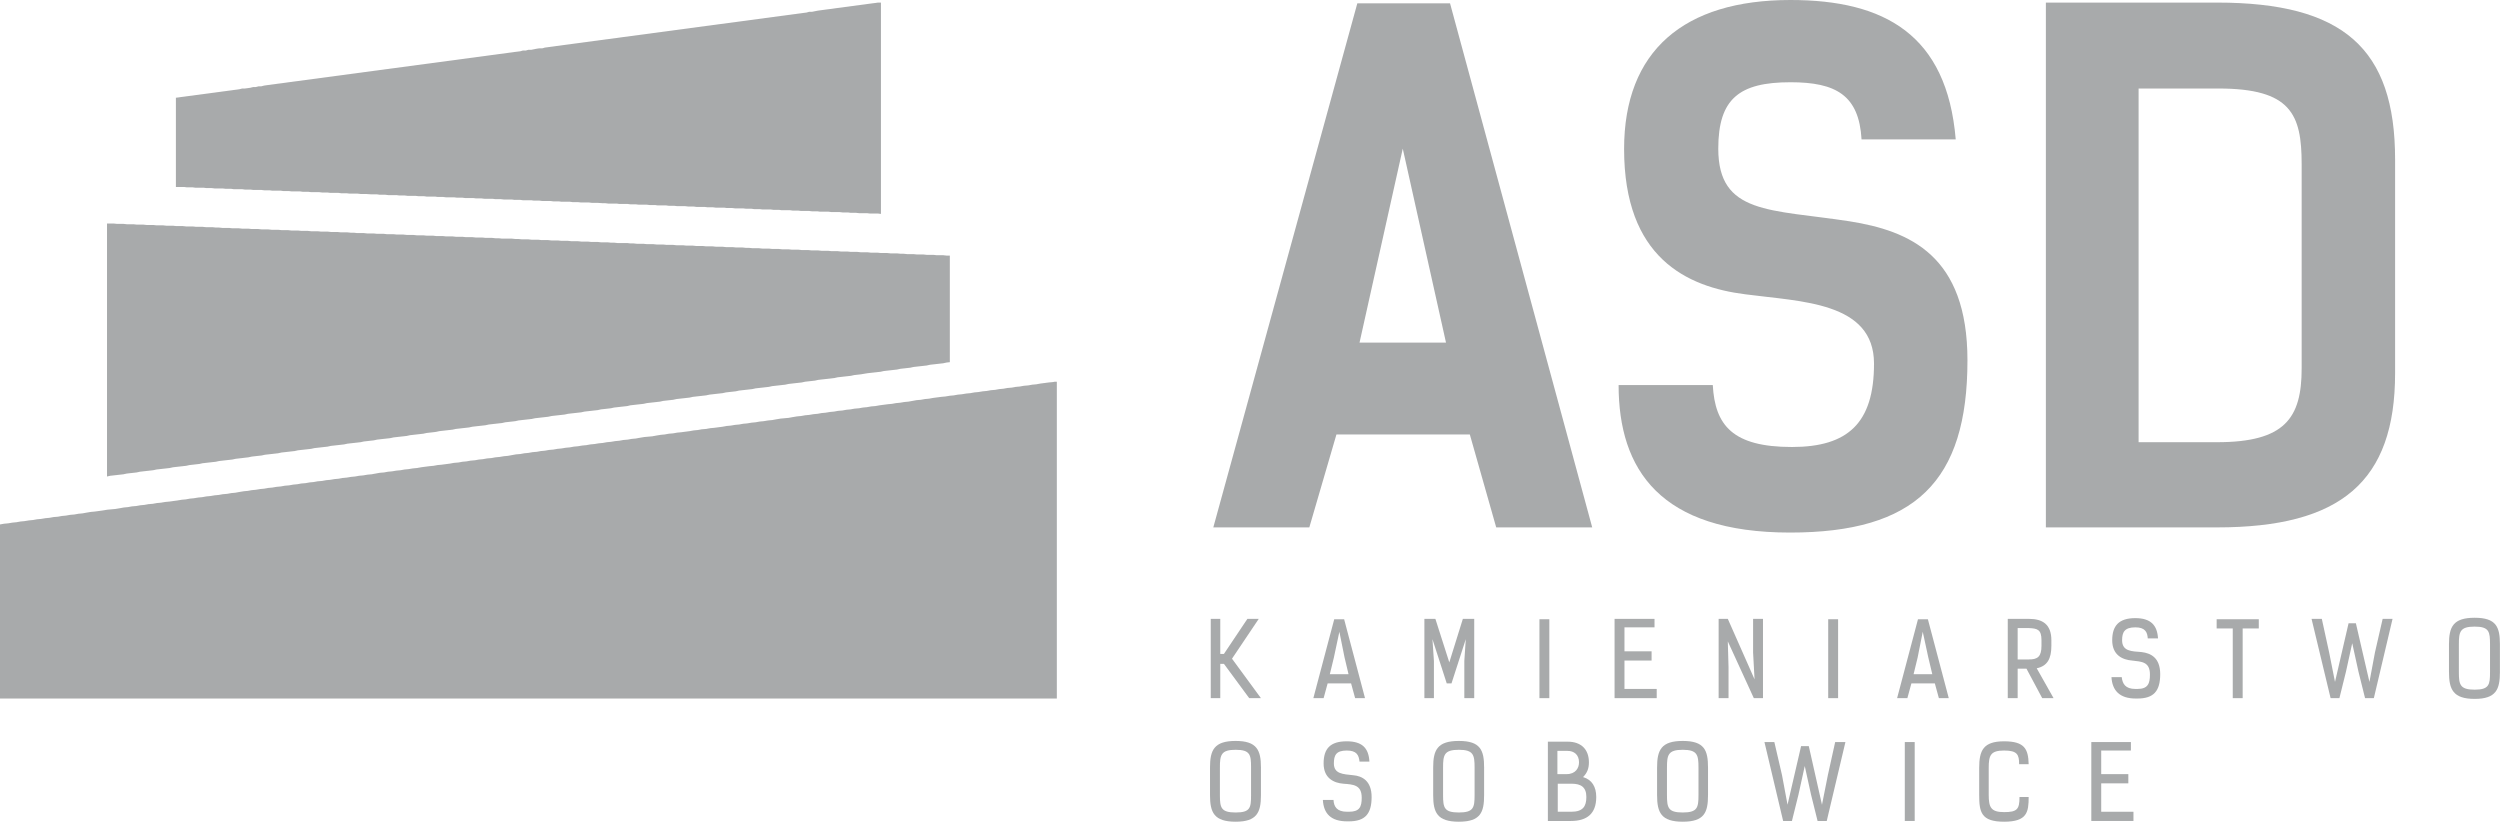 <svg width="1147" height="377" viewBox="0 0 1147 377" fill="none" xmlns="http://www.w3.org/2000/svg">
<path fill-rule="evenodd" clip-rule="evenodd" d="M435.783 117.263V166.164L434.27 166.334L432.757 166.672L431.244 166.841L429.731 167.01L428.218 167.18L426.705 167.349L425.192 167.687L423.678 167.856L422.165 168.026L420.652 168.195L419.139 168.364L417.626 168.702L416.113 168.872L414.6 169.041L413.086 169.21L411.573 169.548L410.06 169.718L408.547 169.887L407.034 170.056L405.521 170.225L404.008 170.564L402.494 170.733L400.981 170.902L399.468 171.071L397.955 171.24L394.929 171.748L393.416 171.917L391.903 172.087L390.389 172.425L388.876 172.594L387.363 172.763L385.85 172.933L384.337 173.102L382.824 173.44L381.479 173.609L379.966 173.779L378.452 173.948L376.939 174.117L375.426 174.286L373.913 174.625L372.4 174.794L370.887 174.963L369.374 175.132L367.86 175.471L366.347 175.64L364.834 175.809L363.321 175.978L361.808 176.148L360.295 176.486L358.782 176.655L357.268 176.824L355.755 176.994L354.242 177.163L352.729 177.501L351.216 177.671L349.703 177.84L348.19 178.009L346.677 178.178L345.163 178.517L343.65 178.686L342.137 178.855L340.624 179.024L339.111 179.193L337.598 179.532L336.085 179.701L334.571 179.87L333.058 180.04L331.545 180.378L330.032 180.547L328.519 180.716L327.006 180.886L325.493 181.055L323.979 181.393L322.466 181.562L320.953 181.732L319.44 181.901L317.927 182.07L316.414 182.408L314.901 182.578L313.388 182.747L311.874 182.916L310.361 183.085L308.848 183.424L307.335 183.593L305.822 183.762L304.309 183.931L302.796 184.27L301.282 184.439L299.769 184.608L298.256 184.777L296.743 184.947L295.23 185.285L293.717 185.454L292.204 185.623L290.69 185.793L289.177 185.962L287.832 186.3L286.319 186.469L284.806 186.639L283.293 186.808L281.78 186.977L280.267 187.315L278.754 187.485L277.24 187.654L275.727 187.823L274.214 188.161L272.701 188.331L271.188 188.5L269.675 188.669L268.162 188.838L266.648 189.177L265.135 189.346L263.622 189.515L262.109 189.684L260.596 189.854L259.083 190.192L257.57 190.361L256.056 190.53L254.543 190.7L253.03 190.869L251.517 191.207L250.004 191.377L248.491 191.546L246.978 191.715L245.464 191.884L243.951 192.223L242.438 192.392L240.925 192.561L239.412 192.73L237.899 192.899L236.386 193.238L234.873 193.407L233.359 193.576L231.846 193.745L230.333 194.084L228.82 194.253L227.307 194.422L225.794 194.592L224.281 194.761L222.767 195.099L221.254 195.268L219.741 195.438L218.228 195.607L216.715 195.776L215.202 196.114L213.689 196.284L212.175 196.453L210.662 196.622L209.149 196.791L207.636 197.13L206.123 197.299L204.61 197.468L203.097 197.637L201.584 197.807L200.07 198.145L198.725 198.314L197.212 198.483L195.699 198.653L194.186 198.991L192.673 199.16L191.16 199.329L189.647 199.499L188.133 199.668L186.62 200.006L185.107 200.176L183.594 200.345L182.081 200.514L180.568 200.683L179.055 201.022L177.541 201.191L176.028 201.36L174.515 201.529L173.002 201.698L171.489 202.037L169.976 202.206L168.463 202.375L166.95 202.544L165.436 202.883L163.923 203.052L162.41 203.221L160.897 203.39L159.384 203.56L157.871 203.898L156.358 204.067L154.844 204.236L153.331 204.406L151.818 204.575L150.305 204.913L148.792 205.082L147.279 205.252L145.766 205.421L144.252 205.59L142.739 205.929L141.226 206.098L139.713 206.267L138.2 206.436L136.687 206.605L135.174 206.944L133.66 207.113L132.147 207.282L130.634 207.451L129.121 207.621L127.608 207.959L126.095 208.128L124.582 208.298L123.069 208.467L121.555 208.636L120.042 208.974L118.529 209.144L117.016 209.313L115.503 209.482L113.99 209.82L112.477 209.99L111.132 210.159L109.618 210.328L108.105 210.497L106.592 210.836L105.079 211.005L103.566 211.174L102.053 211.343L100.54 211.513L99.026 211.851L97.513 212.02L96 212.189L94.487 212.359L92.974 212.528L91.461 212.866L89.948 213.035L88.434 213.205L86.921 213.374L85.408 213.712L83.895 213.882L82.382 214.051L80.869 214.22L79.356 214.389L77.843 214.728L76.329 214.897L74.816 215.066L73.303 215.235L71.79 215.404L70.277 215.743L68.764 215.912L67.251 216.081L65.737 216.25L64.224 216.42L62.711 216.758L61.198 216.927L59.685 217.097L58.172 217.266L56.659 217.604L55.145 217.773L53.632 217.943L52.119 218.112L50.606 218.281L49.093 218.619V102.541H52.119L53.632 102.71H56.659L58.172 102.88H61.198L62.711 103.049H65.737L67.251 103.218H70.277L71.79 103.387H74.816L76.329 103.556H79.356L80.869 103.726H83.895L85.408 103.895H88.434L89.948 104.064H92.974L94.487 104.233H97.513L99.026 104.403H100.54L102.053 104.572H105.079L106.592 104.741H109.618L111.132 104.91H113.99L115.503 105.079H118.529L120.042 105.249H123.069L124.582 105.418H127.608L129.121 105.587H132.147L133.66 105.756H136.687L138.2 105.925H141.226L142.739 106.095H145.766L147.279 106.264H150.305L151.818 106.433H154.844L156.358 106.602H159.384L160.897 106.772H162.41L163.923 106.941H166.95L168.463 107.11H171.489L173.002 107.279H176.028L177.541 107.448H180.568L182.081 107.618H185.107L186.62 107.787H189.647L191.16 107.956H194.186L195.699 108.125H198.725L200.07 108.294H203.097L204.61 108.464H207.636L209.149 108.633H212.175L213.689 108.802H216.715L218.228 108.971H221.254L222.767 109.14H225.794L227.307 109.31H228.82L230.333 109.479H234.873L236.386 109.648H237.899L239.412 109.817H242.438L243.951 109.987H246.978L248.491 110.156H251.517L253.03 110.325H256.056L257.57 110.494H260.596L262.109 110.663H265.135L266.648 110.833H269.675L271.188 111.002H274.214L275.727 111.171H278.754L280.267 111.34H281.78L283.293 111.509H287.832L289.177 111.679H290.69L292.204 111.848H295.23L296.743 112.017H299.769L301.282 112.186H304.309L305.822 112.356H308.848L310.361 112.525H313.388L314.901 112.694H317.927L319.44 112.863H322.466L323.979 113.032H327.006L328.519 113.202H331.545L333.058 113.371H336.085L337.598 113.54H340.624L342.137 113.709H343.65L345.163 113.878H348.19L349.703 114.048H352.729L354.242 114.217H357.268L358.782 114.386H361.808L363.321 114.555H366.347L367.86 114.725H370.887L372.4 114.894H375.426L376.939 115.063H379.966L381.479 115.232H384.337L385.85 115.401H388.876L390.389 115.571H393.416L394.929 115.74H397.955L399.468 115.909H402.494L404.008 116.078H407.034L408.547 116.247H411.573L413.086 116.417H414.6L416.113 116.586H419.139L420.652 116.755H423.678L425.192 116.924H428.218L429.731 117.093H432.757L434.27 117.263H435.783Z" fill="#7D8082" fill-opacity="0.67"/>
<path fill-rule="evenodd" clip-rule="evenodd" d="M404.176 1.185V98.142L402.831 97.973H399.132L397.787 97.803H394.088L392.743 97.634H390.221L389.044 97.465H386.522L385.177 97.296H381.479L380.134 97.127H376.267L375.09 96.957H372.568L371.223 96.788H367.524L366.179 96.619H363.657L362.48 96.45H358.613L357.437 96.281H354.915L353.57 96.111H349.871L348.526 95.942H346.004L344.827 95.773H342.305L340.96 95.604H337.261L335.916 95.434H333.395L332.218 95.265H328.351L327.006 95.096H324.484L323.307 94.927H319.44L318.263 94.758H315.741L314.396 94.588H310.698L309.352 94.419H306.831L305.654 94.25H301.787L300.61 94.081H298.088L296.743 93.912H293.044L291.699 93.742H289.177L288 93.573H284.134L282.957 93.404H279.09L277.745 93.235H276.568L274.046 93.066H271.524L270.179 92.896H266.48L265.135 92.727H262.613L261.436 92.558H257.57L256.393 92.389H253.871L252.526 92.219H248.827L247.482 92.05H244.96L243.783 91.881H239.916L238.739 91.712H236.049L234.873 91.543H231.174L229.829 91.374H227.307L225.962 91.204H222.263L220.918 91.035H218.396L217.219 90.866H213.352L212.175 90.697H209.654L208.309 90.527H204.61L203.265 90.358H200.743L199.566 90.189H195.699L194.522 90.02H192L190.655 89.85H186.957L185.612 89.681H183.09L181.913 89.512H178.046L176.701 89.343H174.179L173.002 89.174H170.48L167.958 89.004H165.436L164.091 88.835H160.393L159.048 88.666H156.526L155.349 88.497H151.482L150.305 88.328H147.783L146.438 88.158H142.739L141.394 87.989H138.872L137.696 87.82H133.829L132.484 87.651H129.962L128.785 87.482H124.918L123.741 87.312H121.219L119.874 87.143H116.175L114.83 86.974H112.308L111.132 86.805H107.265L106.088 86.635H103.566L102.221 86.466H98.522L97.177 86.297H94.655L93.478 86.128H89.611L88.434 85.959H85.745L84.568 85.79H80.701V44.841L82.046 44.672L83.223 44.502L84.568 44.333L85.745 44.164L87.09 43.995L88.434 43.826L89.611 43.656L90.956 43.487L92.133 43.318L93.478 43.149L94.655 42.98L96 42.81L97.177 42.641L98.522 42.472L99.699 42.303L101.044 42.133L102.221 41.964L103.566 41.795L104.743 41.626L106.088 41.457L107.265 41.287L108.61 41.118L109.787 40.949L111.132 40.611H112.308L113.653 40.441L114.83 40.272L116.175 39.934H117.352L118.697 39.595H119.874L121.219 39.257L122.396 39.088L123.741 38.918L124.918 38.749L126.263 38.58L127.44 38.411L128.785 38.242L131.307 37.903L132.484 37.734L133.829 37.565L135.006 37.395L136.351 37.226L137.696 37.057L138.872 36.888L140.217 36.719L141.394 36.55L142.739 36.38L143.916 36.211L145.261 36.042L146.438 35.873L147.783 35.703L148.96 35.534L150.305 35.365L151.482 35.196L152.827 35.026L154.004 34.857L155.349 34.688L156.526 34.519L157.871 34.35L159.048 34.181L160.393 34.011L161.569 33.842L162.914 33.673L164.091 33.504L165.436 33.334L166.613 33.165L167.958 32.996L169.135 32.827L170.48 32.658L171.657 32.488L173.002 32.319L174.179 32.15L175.524 31.981L176.701 31.812L178.046 31.642L179.223 31.473L180.568 31.304L181.913 31.135L183.09 30.966L184.435 30.796L185.612 30.627L186.957 30.458L188.133 30.289L189.478 30.12L190.655 29.95L192 29.781L193.177 29.612L194.522 29.443L195.699 29.274L197.044 29.104L198.221 28.935L199.566 28.766L200.743 28.597L202.088 28.427L204.61 28.089L205.787 27.92L207.132 27.751L209.654 27.412L210.83 27.243L212.175 27.074L213.352 26.905L214.697 26.735L215.874 26.566L217.219 26.397L218.396 26.228L219.741 26.058L220.918 25.889L222.263 25.72L223.44 25.551L225.962 25.212L227.307 25.043L228.484 24.874L229.829 24.705L231.174 24.536L232.351 24.366L233.528 24.197L234.873 24.028L236.049 23.859L237.394 23.69L238.739 23.52L239.916 23.182H241.261L242.438 22.843H243.783L246.305 22.336L247.482 22.167H248.827L250.004 21.828L251.349 21.659L252.526 21.49L253.871 21.321L255.048 21.151L256.393 20.982L257.57 20.813L260.091 20.474L261.436 20.305L262.613 20.136L265.135 19.798L266.48 19.628L267.657 19.459L269.002 19.29L270.179 19.121L271.524 18.952L272.701 18.782L274.046 18.613L275.223 18.444L276.568 18.275L277.745 18.105L279.09 17.936L280.435 17.767L281.612 17.598L282.957 17.429L284.134 17.259L285.31 17.09L286.655 16.921L288 16.752L289.177 16.583L290.522 16.413L291.699 16.244L293.044 16.075L294.221 15.906L295.566 15.737L296.743 15.567L298.088 15.398L299.265 15.229L300.61 15.06L301.787 14.891L303.132 14.721L304.309 14.552L305.654 14.383L306.831 14.214L308.176 14.045L309.352 13.875L310.698 13.706L311.874 13.537L313.219 13.368L314.396 13.199L315.741 13.029L316.918 12.86L318.263 12.691L319.44 12.522L320.785 12.353L321.962 12.183L323.307 12.014L324.484 11.845L325.829 11.676L327.006 11.507L328.351 11.337L329.528 11.168L330.873 10.999L332.218 10.83L333.395 10.661L334.74 10.491L335.916 10.322L337.261 10.153L338.438 9.984L340.96 9.645L342.305 9.476L343.482 9.307L344.827 9.138L346.004 8.968L347.349 8.799L348.526 8.63L349.871 8.461L351.048 8.291L352.393 8.122L353.57 7.953L354.915 7.784L356.092 7.615L357.437 7.445L358.613 7.276L359.958 7.107L361.135 6.938L362.48 6.769L363.657 6.599L365.002 6.43L366.179 6.261L367.524 6.092L368.701 5.923L370.046 5.753L371.223 5.415H372.568L375.09 4.907L376.267 4.738L377.612 4.569L378.789 4.4L380.134 4.23L381.479 4.061L382.656 3.892L383.832 3.723L385.177 3.554L386.522 3.384L387.699 3.215L389.044 3.046L390.221 2.877L391.566 2.708L392.743 2.538L394.088 2.369L395.265 2.2L396.61 2.031L397.787 1.861L400.309 1.523L401.654 1.354L402.831 1.185H402.999H404.176Z" fill="#7D8082" fill-opacity="0.67"/>
<path fill-rule="evenodd" clip-rule="evenodd" d="M484.876 175.133V320.484H0V240.617L1.849 240.278L3.699 240.109L5.716 239.771L7.566 239.602L9.415 239.263L11.264 239.094L13.282 238.755L15.131 238.586L16.981 238.248L18.83 238.079L20.848 237.74L22.697 237.571L24.547 237.233L26.564 237.063L28.413 236.725L30.263 236.556L32.112 236.217L34.13 236.048L35.979 235.71L37.828 235.54L39.678 235.202L41.695 234.864L43.545 234.694L47.243 234.187L49.261 233.848L51.11 233.679L52.96 233.51L54.977 233.172L56.827 232.833L58.676 232.664L60.526 232.326L62.543 232.156L64.392 231.818L66.242 231.649L68.091 231.31L70.109 231.141L71.958 230.803L73.808 230.634L75.825 230.295L77.674 230.126L81.373 229.618L83.391 229.28L85.24 229.111L87.09 228.772L88.939 228.603L90.956 228.265L92.806 228.095L94.655 227.757L96.504 227.588L98.522 227.249L100.371 227.08L102.221 226.742L104.238 226.572L106.088 226.234L107.937 226.065L109.787 225.726L111.804 225.388L113.653 225.219L115.503 224.88L117.352 224.711L119.37 224.373L121.219 224.203L123.068 223.865L124.918 223.696L126.935 223.357L128.785 223.188L130.634 222.85L132.652 222.681L134.501 222.342L136.35 222.173L138.2 221.834L140.217 221.665L142.067 221.327L143.916 221.158L145.766 220.819L147.783 220.65L149.632 220.312L151.482 220.142L153.499 219.804L155.349 219.635L157.198 219.296L159.048 219.127L161.065 218.789L162.914 218.619L164.764 218.281L166.613 218.112L168.631 217.773L170.48 217.604L172.329 217.266L174.179 216.927L176.196 216.758L178.046 216.42L179.895 216.251L181.913 215.912L183.762 215.743L185.611 215.405L187.461 215.235L189.478 214.897L191.328 214.728L193.177 214.389L197.044 213.882L198.893 213.713L200.743 213.374L202.592 213.205L206.459 212.697L208.309 212.359L210.326 212.19L212.175 211.851L214.025 211.682L215.874 211.344L217.892 211.174L219.741 210.836L221.591 210.667L223.44 210.328L225.457 210.159L227.307 209.821L229.156 209.651L231.174 209.313L233.023 209.144L234.872 208.805L236.722 208.467L238.739 208.298L240.589 207.959L242.438 207.79L244.288 207.452L246.305 207.282L248.154 206.944L250.004 206.775L251.853 206.436L253.871 206.267L255.72 205.929L257.57 205.76L259.587 205.421L261.436 205.252L263.286 204.913L265.135 204.744L267.153 204.406L269.002 204.237L270.852 203.898L272.701 203.729L274.718 203.391L276.568 203.221L278.417 202.883L280.267 202.714L282.284 202.375L284.133 202.206L285.983 201.868L288 201.698L289.85 201.36L291.699 201.191L293.549 200.852L295.566 200.514L297.415 200.345L299.265 200.176L301.114 199.837L303.132 199.499L304.981 199.33L306.831 198.991L308.848 198.822L310.697 198.484L312.547 198.314L316.414 197.807L318.263 197.468L320.113 197.299L321.962 196.961L323.979 196.792L325.829 196.453L327.678 196.284L331.545 195.776L333.395 195.438L335.244 195.269L337.261 194.93L339.111 194.761L340.96 194.423L342.81 194.253L344.827 193.915L346.676 193.746L348.526 193.407L350.375 193.238L352.393 192.9L354.242 192.73L356.092 192.392L358.109 192.054L359.958 191.884L361.808 191.715L363.657 191.377L365.675 191.038L367.524 190.869L369.374 190.531L371.223 190.361L373.24 190.023L375.09 189.854L376.939 189.515L378.789 189.346L380.806 189.008L382.656 188.839L384.505 188.5L386.522 188.331L388.372 187.992L390.221 187.823L392.071 187.485L394.088 187.316L395.938 186.977L397.787 186.808L399.636 186.47L401.654 186.3L403.503 185.962L407.37 185.454L409.22 185.285L411.069 184.947L412.918 184.777L414.936 184.439L416.785 184.27L418.635 183.931L420.484 183.593L422.501 183.424L424.351 183.085L426.2 182.916L428.05 182.578L431.917 182.07L433.766 181.901L435.783 181.563L437.633 181.393L439.482 181.055L441.332 180.886L443.349 180.547L445.198 180.378L447.048 180.04L448.897 179.871L450.915 179.532L452.764 179.363L454.614 179.024L456.631 178.855L458.48 178.517L460.33 178.348L462.179 178.009L464.197 177.84L466.046 177.502L467.896 177.332L469.745 176.994L471.763 176.825L473.612 176.486L475.461 176.317L477.311 175.979L481.178 175.471L483.027 175.302L483.868 175.133H484.876Z" fill="#7D8082" fill-opacity="0.67"/>
<path fill-rule="evenodd" clip-rule="evenodd" d="M623.749 157.196L643.588 68.192L663.427 157.196H623.749ZM665.276 1.523H622.74L556.666 241.97H600.715L613.157 199.329H674.355L686.46 241.97H730.509L665.276 1.523Z" fill="#7D8082" fill-opacity="0.67"/>
<path fill-rule="evenodd" clip-rule="evenodd" d="M854.082 63.962H897.29C893.255 15.906 864.674 0 821.465 0C772.541 0 745.136 23.351 745.136 68.361C745.136 118.109 773.717 131.645 800.786 135.03C826.173 138.414 859.798 138.414 859.798 166.841C859.798 194.084 847.861 205.082 822.138 205.082C794.901 205.082 786.831 195.099 785.823 176.655H742.614C742.614 215.404 761.612 244.339 821.297 244.339C878.628 244.339 902.67 220.988 902.67 165.318C902.67 117.262 876.274 105.925 848.534 101.526C812.218 95.942 788.344 98.48 788.344 68.192C788.344 45.348 797.928 37.734 821.465 37.734C842.313 37.734 852.905 43.656 854.082 63.962Z" fill="#7D8082" fill-opacity="0.67"/>
<path fill-rule="evenodd" clip-rule="evenodd" d="M981.185 202.883V40.611H1017.84C1051.13 40.611 1056 52.455 1056 75.299V169.041C1056 191.884 1048.27 202.883 1017.16 202.883H981.185ZM938.649 1.185V241.97H1017.16C1073.99 241.97 1098.87 220.988 1098.87 171.24V73.099C1098.87 22.167 1075 1.185 1017.16 1.185H938.649Z" fill="#7D8082" fill-opacity="0.67"/>
<path fill-rule="evenodd" clip-rule="evenodd" d="M578.523 320.315L565.241 302.209L577.514 283.935H572.302L561.542 300.01H559.861V283.935H555.489V320.315H559.861V304.578H561.542L573.143 320.315H578.523Z" fill="#7D8082" fill-opacity="0.67"/>
<path fill-rule="evenodd" clip-rule="evenodd" d="M616.856 301.532L618.705 309.316H610.131L611.98 301.701L614.502 289.857L616.856 301.532ZM626.271 320.315L616.687 284.104H612.148L602.565 320.315H607.272L609.122 313.546H619.882L621.731 320.315H626.271Z" fill="#7D8082" fill-opacity="0.67"/>
<path fill-rule="evenodd" clip-rule="evenodd" d="M658.551 283.935H653.507V320.315H657.878V303.224L657.206 293.241L663.763 313.546H665.948L672.505 293.241L671.833 303.224V320.315H676.372V283.935H671.16L664.94 303.901L658.551 283.935Z" fill="#7D8082" fill-opacity="0.67"/>
<path fill-rule="evenodd" clip-rule="evenodd" d="M710.838 284.104H706.299V320.315H710.838V284.104Z" fill="#7D8082" fill-opacity="0.67"/>
<path fill-rule="evenodd" clip-rule="evenodd" d="M740.765 283.935V320.315H760.099V316.084H745.304V303.055H757.745V298.825H745.304V287.826H759.09V283.935H740.765Z" fill="#7D8082" fill-opacity="0.67"/>
<path fill-rule="evenodd" clip-rule="evenodd" d="M792.716 283.935H788.512V320.315H793.052V306.101L792.716 294.256L804.653 320.315H808.856V283.935H804.316V299.333L804.989 311.685L792.716 283.935Z" fill="#7D8082" fill-opacity="0.67"/>
<path fill-rule="evenodd" clip-rule="evenodd" d="M843.322 284.104H838.782V320.315H843.322V284.104Z" fill="#7D8082" fill-opacity="0.67"/>
<path fill-rule="evenodd" clip-rule="evenodd" d="M884.681 301.532L886.53 309.316H877.956L879.805 301.701L882.159 289.857L884.681 301.532ZM894.096 320.315L884.513 284.104H879.973L870.39 320.315H875.098L876.947 313.546H887.707L889.557 320.315H894.096Z" fill="#7D8082" fill-opacity="0.67"/>
<path fill-rule="evenodd" clip-rule="evenodd" d="M930.915 288.165C934.782 288.334 936.632 288.842 936.632 293.749V296.287C936.632 301.363 934.782 302.548 930.915 302.548H925.704V288.165H930.915ZM941.171 296.287V293.749C941.171 286.473 937.136 283.935 930.915 283.935H921.164V320.315H925.704V306.778H929.739L936.968 320.315H942.18L934.446 306.609C939.322 305.593 941.171 302.209 941.171 296.287Z" fill="#7D8082" fill-opacity="0.67"/>
<path fill-rule="evenodd" clip-rule="evenodd" d="M990.096 292.902C989.76 286.98 986.902 283.596 979.672 283.596C972.107 283.596 969.08 287.149 969.08 293.748C969.08 300.686 973.956 302.717 978.159 303.055C982.53 303.563 986.397 303.563 986.397 309.485C986.397 313.715 985.388 316.084 980.681 316.084H979.672C975.133 316.084 973.788 313.715 973.452 310.669H968.744C969.08 316.761 972.443 320.484 979.84 320.484H980.681C988.078 320.484 991.105 317.1 991.105 309.316C991.105 301.701 986.734 299.671 982.53 299.163C977.991 298.825 973.62 298.825 973.62 293.748C973.62 290.195 974.629 287.826 979.672 287.826C984.212 287.826 985.22 290.026 985.389 292.902H990.096Z" fill="#7D8082" fill-opacity="0.67"/>
<path fill-rule="evenodd" clip-rule="evenodd" d="M1036.33 288.334V284.104H1017V288.334H1024.39V320.315H1028.93V288.334H1036.33Z" fill="#7D8082" fill-opacity="0.67"/>
<path fill-rule="evenodd" clip-rule="evenodd" d="M1071.3 312.869L1068.61 299.333L1065.25 283.935H1060.54L1069.28 320.315H1073.32L1076.34 308.132L1079.2 295.102L1082.06 308.132L1085.09 320.315H1089.12L1097.7 283.935H1093.16L1089.63 299.333L1087.1 312.869L1080.88 285.965H1077.52L1071.3 312.869Z" fill="#7D8082" fill-opacity="0.67"/>
<path fill-rule="evenodd" clip-rule="evenodd" d="M1142.42 308.47C1142.42 314.054 1142.08 316.422 1135.36 316.422C1128.63 316.422 1128.13 314.054 1128.13 308.47V295.61C1128.13 289.857 1128.63 287.488 1135.36 287.488C1142.08 287.488 1142.42 289.857 1142.42 295.61V308.47ZM1146.96 295.61C1146.96 287.657 1145.28 283.427 1135.36 283.427C1125.44 283.427 1123.59 287.657 1123.59 295.61V308.3C1123.59 316.253 1125.44 320.653 1135.36 320.653C1145.28 320.653 1146.96 316.253 1146.96 308.3V295.61Z" fill="#7D8082" fill-opacity="0.67"/>
<path fill-rule="evenodd" clip-rule="evenodd" d="M573.983 364.817C573.983 370.57 573.647 372.77 566.922 372.77C560.197 372.77 559.693 370.57 559.693 364.817V352.126C559.693 346.373 560.197 344.004 566.922 344.004C573.647 344.004 573.983 346.373 573.983 352.126V364.817ZM578.523 352.126C578.523 344.173 576.673 339.943 566.922 339.943C557.003 339.943 555.153 344.173 555.153 352.126V364.817C555.153 372.77 557.003 377 566.922 377C576.673 377 578.523 372.77 578.523 364.817V352.126Z" fill="#7D8082" fill-opacity="0.67"/>
<path fill-rule="evenodd" clip-rule="evenodd" d="M628.288 349.419C627.952 343.327 625.094 340.112 617.864 340.112C610.299 340.112 607.272 343.497 607.272 350.265C607.272 357.203 612.148 359.233 616.351 359.571C620.891 359.91 624.757 360.079 624.757 366.002C624.757 370.232 623.749 372.431 618.873 372.431H618.032C613.325 372.431 611.98 370.063 611.812 367.017H606.936C607.272 373.278 610.635 376.831 618.032 376.831H618.873C626.271 376.831 629.297 373.447 629.297 365.663C629.297 358.218 624.926 356.018 620.89 355.68C616.351 355.172 611.98 355.172 611.98 350.265C611.98 346.542 612.989 344.343 617.864 344.343C622.404 344.343 623.412 346.373 623.749 349.419H628.288Z" fill="#7D8082" fill-opacity="0.67"/>
<path fill-rule="evenodd" clip-rule="evenodd" d="M676.54 364.817C676.54 370.57 676.036 372.77 669.311 372.77C662.586 372.77 662.081 370.57 662.081 364.817V352.126C662.081 346.373 662.586 344.004 669.311 344.004C676.036 344.004 676.54 346.373 676.54 352.126V364.817ZM680.912 352.126C680.912 344.173 679.23 339.943 669.311 339.943C659.391 339.943 657.542 344.173 657.542 352.126V364.817C657.542 372.77 659.391 377 669.311 377C679.23 377 680.912 372.77 680.912 364.817V352.126Z" fill="#7D8082" fill-opacity="0.67"/>
<path fill-rule="evenodd" clip-rule="evenodd" d="M719.244 344.511C722.102 344.511 724.456 346.203 724.456 349.757C724.456 352.295 722.943 355.172 718.74 355.172H714.537V344.511H719.244ZM714.705 372.431V359.571H721.094C725.297 359.571 727.819 361.094 727.819 365.663C727.819 369.893 726.306 372.431 720.926 372.431H714.705ZM710.166 376.661H720.758C728.155 376.661 732.358 373.277 732.358 365.663C732.358 360.925 730.341 357.71 726.306 356.525C728.155 354.664 728.996 352.633 728.996 349.757C728.996 344.004 725.633 340.281 719.244 340.281H710.166V376.661Z" fill="#7D8082" fill-opacity="0.67"/>
<path fill-rule="evenodd" clip-rule="evenodd" d="M779.266 364.817C779.266 370.57 778.761 372.77 772.036 372.77C765.311 372.77 764.807 370.57 764.807 364.817V352.126C764.807 346.373 765.311 344.004 772.036 344.004C778.761 344.004 779.266 346.373 779.266 352.126V364.817ZM783.637 352.126C783.637 344.173 781.956 339.943 772.036 339.943C762.117 339.943 760.267 344.173 760.267 352.126V364.817C760.267 372.77 762.117 377 772.036 377C781.956 377 783.637 372.77 783.637 364.817V352.126Z" fill="#7D8082" fill-opacity="0.67"/>
<path fill-rule="evenodd" clip-rule="evenodd" d="M820.12 369.216L817.598 355.679L814.068 340.45H809.528L818.103 376.661H822.138L825.164 364.478L828.022 351.449L830.88 364.478L833.907 376.661H838.11L846.684 340.45H841.977L838.614 355.679L835.924 369.216L829.872 342.312H826.341L820.12 369.216Z" fill="#7D8082" fill-opacity="0.67"/>
<path fill-rule="evenodd" clip-rule="evenodd" d="M878.46 340.45H873.921V376.661H878.46V340.45Z" fill="#7D8082" fill-opacity="0.67"/>
<path fill-rule="evenodd" clip-rule="evenodd" d="M930.747 350.603C930.579 343.666 928.898 340.112 919.483 340.112C909.9 340.112 908.051 344.342 908.051 352.295V364.648C908.051 372.6 908.891 377 919.483 377C930.075 377 930.747 372.6 930.747 365.663H926.544C926.544 371.247 925.536 372.6 919.483 372.6C913.431 372.6 912.422 370.401 912.422 364.648V352.295C912.422 346.542 913.262 344.343 919.483 344.343C925.536 344.343 926.376 346.204 926.376 350.603H930.747Z" fill="#7D8082" fill-opacity="0.67"/>
<path fill-rule="evenodd" clip-rule="evenodd" d="M959.497 340.45V376.661H978.832V372.431H964.036V359.402H976.478V355.172H964.036V344.342H977.655V340.45H959.497Z" fill="#7D8082" fill-opacity="0.67"/>
</svg>

